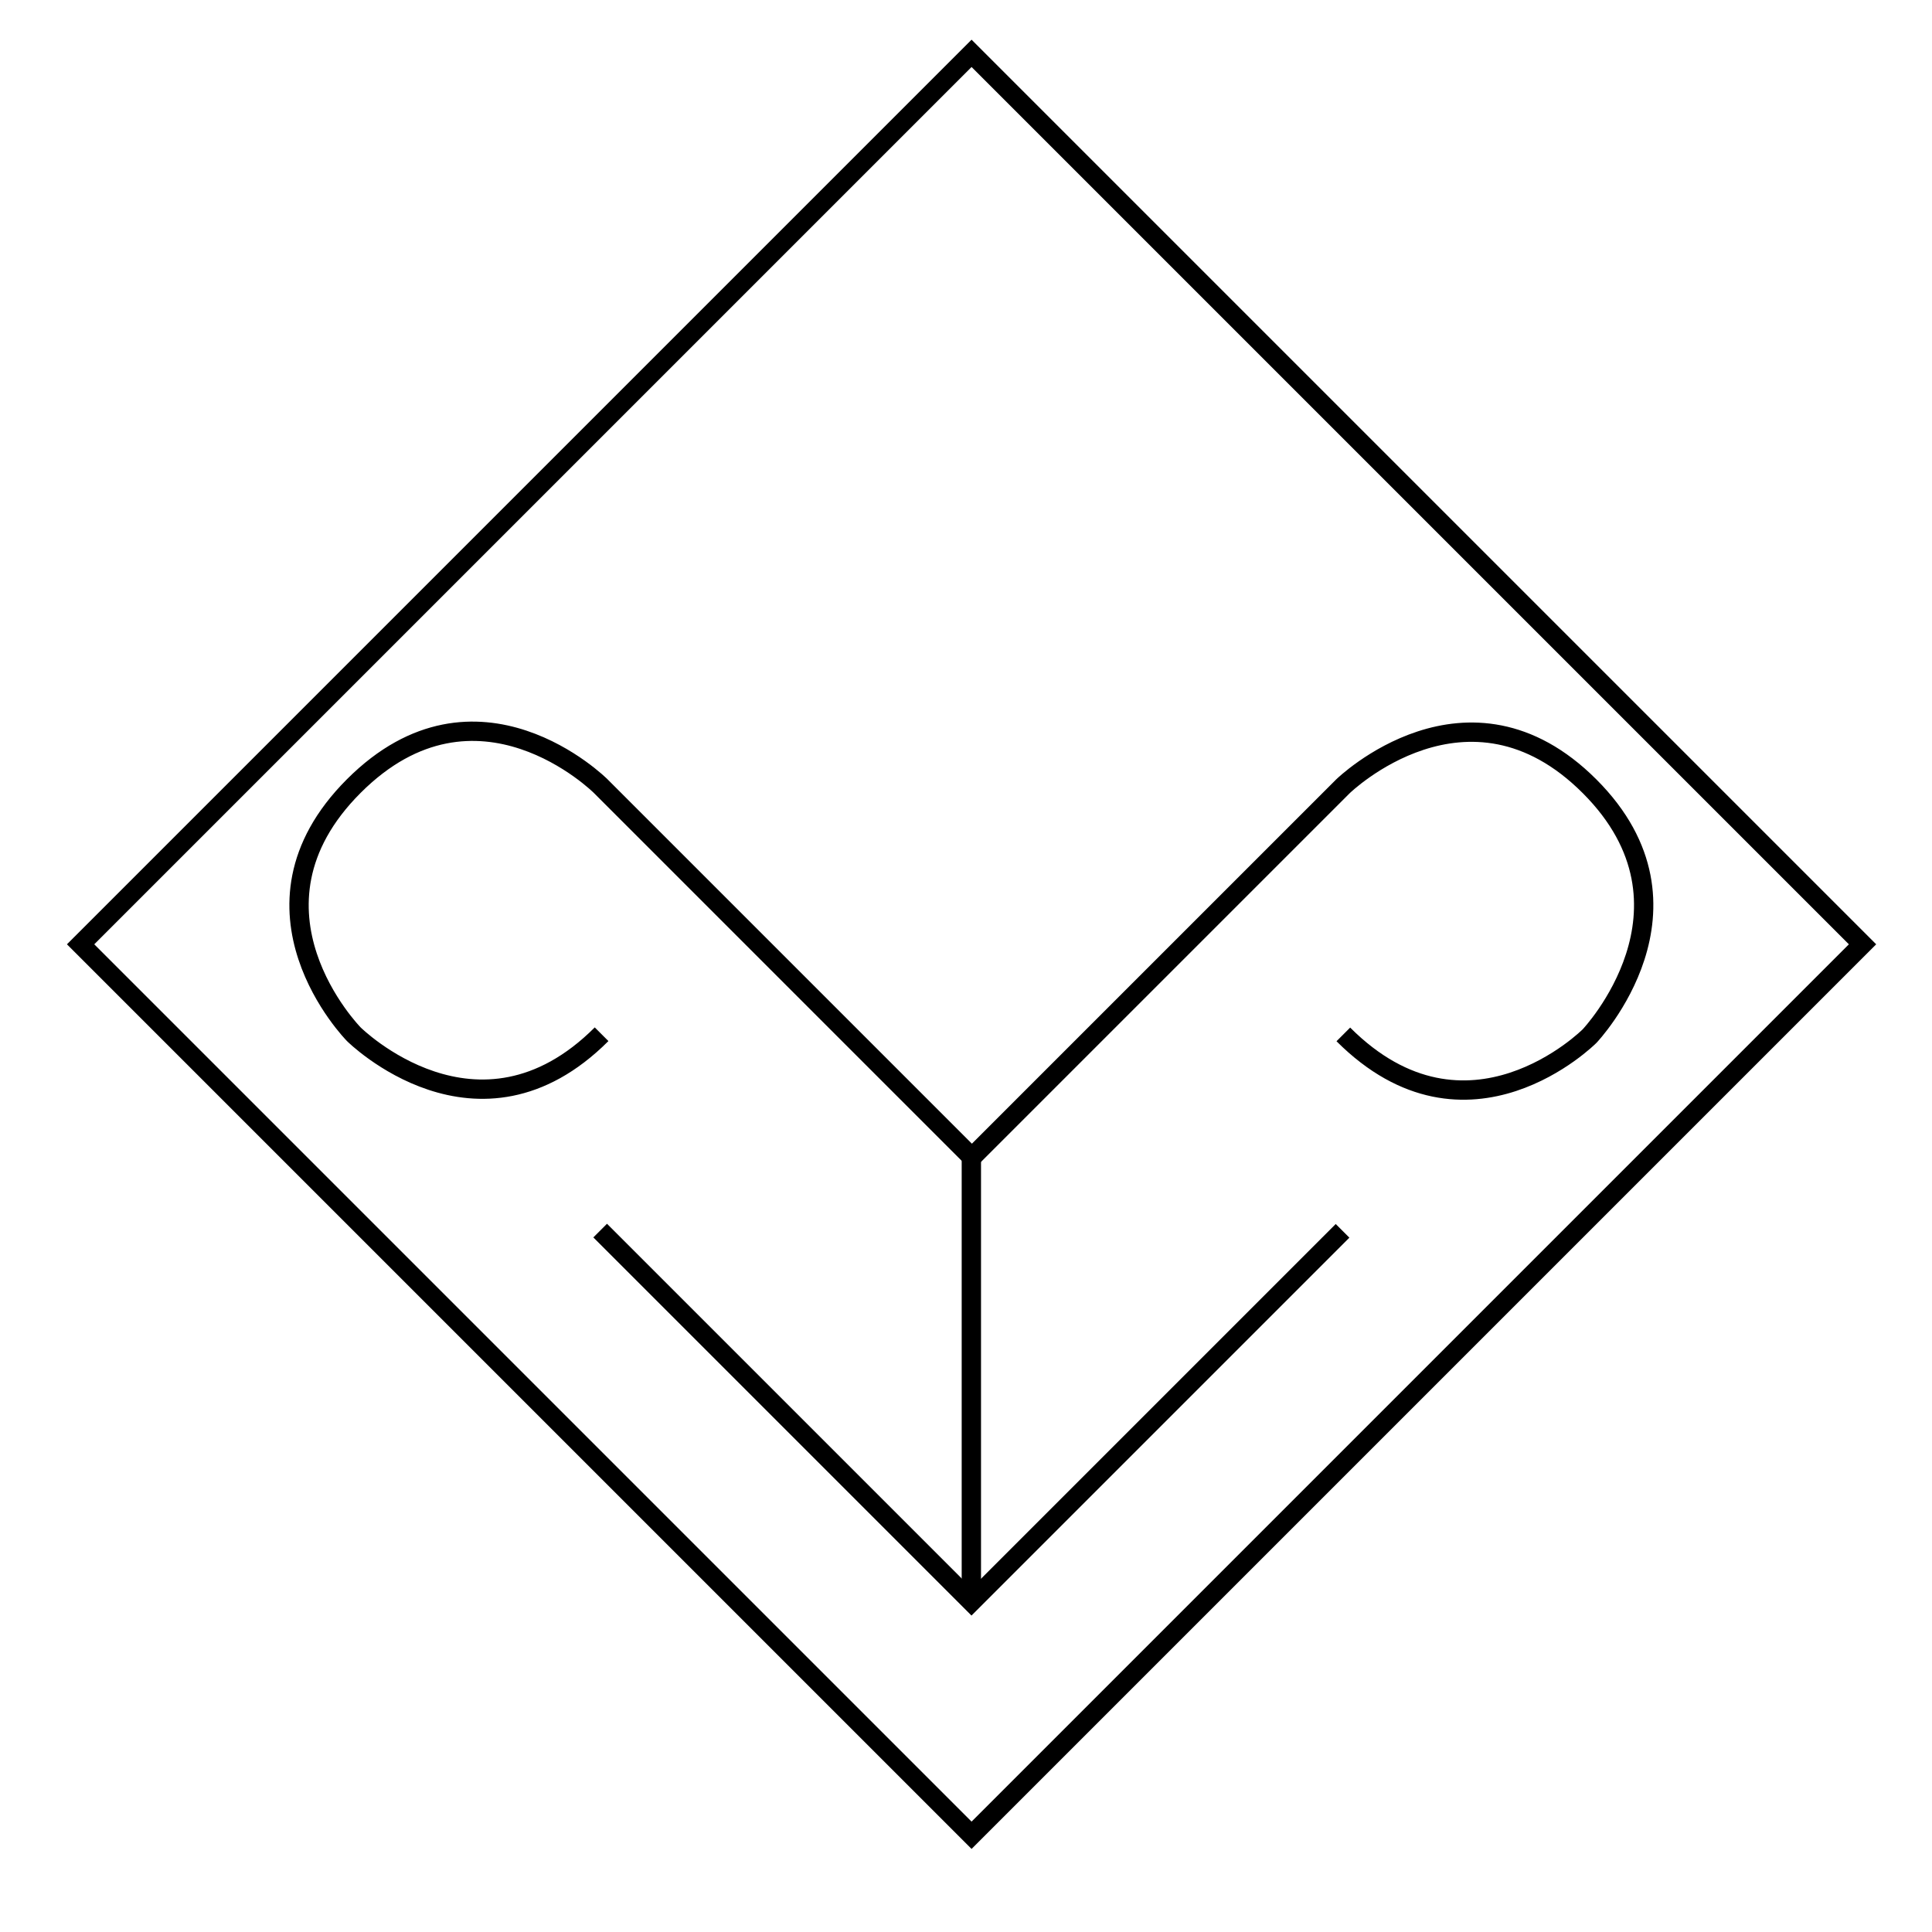 <?xml version="1.0" encoding="utf-8"?>
<!-- Generator: Adobe Illustrator 17.0.0, SVG Export Plug-In . SVG Version: 6.00 Build 0)  -->
<!DOCTYPE svg PUBLIC "-//W3C//DTD SVG 1.0//EN" "http://www.w3.org/TR/2001/REC-SVG-20010904/DTD/svg10.dtd">
<svg version="1.0" id="downWards" xmlns="http://www.w3.org/2000/svg" xmlns:xlink="http://www.w3.org/1999/xlink" x="0px" y="0px"
	 width="100px" height="100px" viewBox="0 0 100 100" enable-background="new 0 0 100 100" xml:space="preserve">
<path fill="none" stroke="#000000" stroke-miterlimit="10" d="M31.087,40.685"/>
<path fill="none" stroke="#000000" stroke-miterlimit="10" d="M69.531,53.541c6.431,6.431,12.745,0.087,12.745,0.087
	s6.302-6.628,0-12.93c-6.302-6.302-12.764,0-12.764,0L50.305,59.904L31.087,40.685c0,0-6.395-6.379-12.774,0s0,12.847,0,12.847
	s6.427,6.398,12.825,0"/>
<path fill="none" stroke="#000000" stroke-miterlimit="10" d="M69.511,40.698"/>
<rect x="17.663" y="16.263" transform="matrix(-0.707 0.707 -0.707 -0.707 120.39 47.887)" fill="none" stroke="#000000" stroke-miterlimit="10" width="65.228" height="65.228"/>
<polyline fill="none" stroke="#000000" stroke-miterlimit="10" points="69.49,63.708 50.284,82.914 31.065,63.695 "/>
<line fill="none" stroke="#000000" stroke-miterlimit="10" x1="50.277" y1="59.668" x2="50.277" y2="82.914"/>
</svg>
